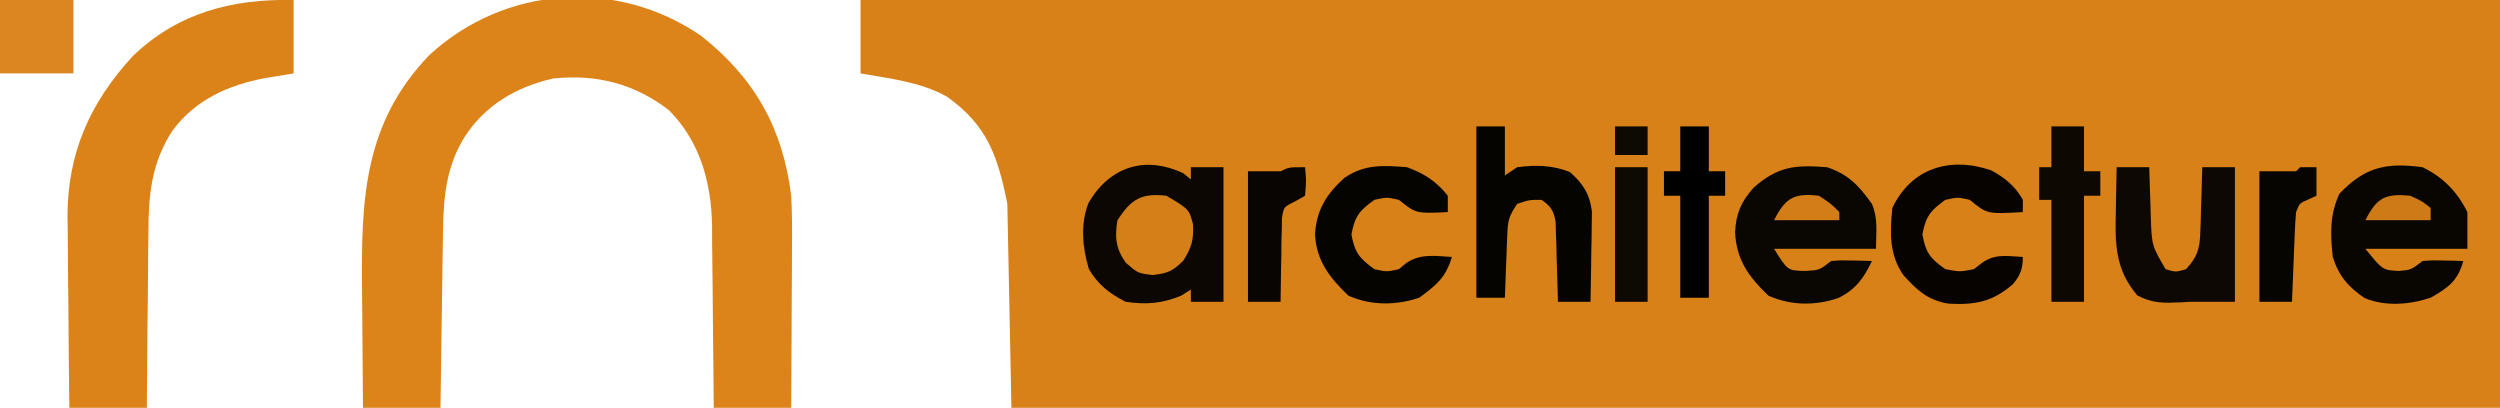 <?xml version="1.0" encoding="UTF-8"?>
<svg version="1.1" xmlns="http://www.w3.org/2000/svg" width="613" height="100">
<path d="M0 0 C132.66 0 265.32 0 402 0 C402 33 402 66 402 100 C281.55 100 161.1 100 37 100 C36.67 83.5 36.34 67 36 50 C33.639 38.196 31.066 30.772 21.297 23.781 C14.842 20.077 7.216 19.289 0 18 C0 12.06 0 6.12 0 0 Z " fill="#D98119" transform="translate(211,0)"/>
<path d="M0 0 C13.175 10.394 20.088 22.707 22.125 39.25 C22.361 43.437 22.361 47.604 22.32 51.797 C22.317 52.934 22.315 54.071 22.312 55.243 C22.301 58.829 22.276 62.414 22.25 66 C22.24 68.451 22.231 70.901 22.223 73.352 C22.201 79.318 22.166 85.284 22.125 91.25 C15.855 91.25 9.585 91.25 3.125 91.25 C3.116 89.672 3.106 88.094 3.097 86.468 C3.057 80.572 2.991 74.678 2.917 68.783 C2.889 66.239 2.868 63.695 2.854 61.151 C2.832 57.479 2.786 53.808 2.734 50.137 C2.733 49.012 2.732 47.888 2.731 46.729 C2.535 36.032 -0.155 26.023 -7.875 18.25 C-16.284 11.774 -25.614 9.383 -36.219 10.496 C-45.311 12.535 -53.071 17.133 -58.062 25 C-63.026 33.12 -63.193 41.371 -63.289 50.625 C-63.308 51.79 -63.328 52.955 -63.348 54.156 C-63.407 57.854 -63.454 61.552 -63.5 65.25 C-63.538 67.767 -63.577 70.284 -63.617 72.801 C-63.713 78.95 -63.797 85.1 -63.875 91.25 C-70.145 91.25 -76.415 91.25 -82.875 91.25 C-82.95 84.101 -83.004 76.952 -83.04 69.802 C-83.055 67.376 -83.075 64.949 -83.101 62.523 C-83.333 40.436 -82.781 21.539 -66.574 4.727 C-48.028 -12.29 -20.737 -14.164 0 0 Z " fill="#DC8319" transform="translate(171.875,8.75)"/>
<path d="M0 0 C0 5.94 0 11.88 0 18 C-3.403 18.557 -3.403 18.557 -6.875 19.125 C-15.954 20.831 -23.955 24.359 -29.653 31.953 C-34.913 39.946 -35.6 47.864 -35.609 57.227 C-35.626 58.455 -35.642 59.684 -35.659 60.95 C-35.708 64.842 -35.729 68.733 -35.75 72.625 C-35.778 75.277 -35.808 77.93 -35.84 80.582 C-35.913 87.055 -35.963 93.527 -36 100 C-42.27 100 -48.54 100 -55 100 C-55.091 92.793 -55.164 85.586 -55.207 78.378 C-55.228 75.03 -55.258 71.682 -55.302 68.334 C-55.351 64.468 -55.373 60.604 -55.391 56.738 C-55.411 55.559 -55.432 54.379 -55.453 53.163 C-55.457 37.523 -49.944 25.188 -39.438 13.75 C-28.334 3.088 -15.058 -0.31 0 0 Z " fill="#DB8319" transform="translate(72,0)"/>
<path d="M0 0 C0.897 0.743 0.897 0.743 1.812 1.5 C1.812 0.51 1.812 -0.48 1.812 -1.5 C4.452 -1.5 7.093 -1.5 9.812 -1.5 C9.812 9.39 9.812 20.28 9.812 31.5 C7.173 31.5 4.532 31.5 1.812 31.5 C1.812 30.51 1.812 29.52 1.812 28.5 C1.029 28.995 0.245 29.49 -0.562 30 C-5.248 31.939 -9.18 32.241 -14.188 31.5 C-18.14 29.488 -20.915 27.327 -23.188 23.5 C-24.783 18.204 -25.353 12.378 -23.246 7.176 C-18.075 -1.594 -9.5 -4.471 0 0 Z " fill="#0C0702" transform="translate(290.188,42.5)"/>
<path d="M0 0 C5.285 1.762 7.841 4.578 11 9 C12.558 12.716 12 15.719 12 20 C3.75 20 -4.5 20 -13 20 C-9.686 25.337 -9.686 25.337 -5.438 25.438 C-1.884 25.244 -1.884 25.244 1 23 C3.48 22.805 3.48 22.805 6.188 22.875 C7.089 22.893 7.99 22.911 8.918 22.93 C9.605 22.953 10.292 22.976 11 23 C9.024 27.16 6.967 30.064 2.703 32.094 C-3.002 34.007 -8.885 33.94 -14.375 31.5 C-19.214 26.891 -22.263 22.722 -22.562 15.875 C-22.307 11.253 -21.106 8.526 -18 5 C-12.027 -0.262 -7.817 -0.598 0 0 Z " fill="#0A0602" transform="translate(448,41)"/>
<path d="M0 0 C5.018 2.419 8.5 5.999 11 11 C11 13.97 11 16.94 11 20 C2.75 20 -5.5 20 -14 20 C-9.795 25.208 -9.795 25.208 -5.875 25.438 C-2.809 25.178 -2.809 25.178 0 23 C2.48 22.805 2.48 22.805 5.188 22.875 C6.089 22.893 6.99 22.911 7.918 22.93 C8.605 22.953 9.292 22.976 10 23 C8.642 27.888 6.33 29.526 2 32 C-3.128 33.709 -9.094 34.213 -14.172 32.094 C-18.161 29.434 -20.565 26.642 -22 22 C-22.617 16.395 -22.775 11.67 -20.375 6.5 C-14.142 -0.061 -8.868 -1.206 0 0 Z " fill="#090501" transform="translate(594,41)"/>
<path d="M0 0 C2.31 0 4.62 0 7 0 C7 3.96 7 7.92 7 12 C7.99 11.34 8.98 10.68 10 10 C14.523 9.41 18.696 9.473 22.938 11.188 C26.122 13.986 27.835 16.61 28.341 20.863 C28.325 21.884 28.309 22.905 28.293 23.957 C28.283 25.069 28.274 26.181 28.264 27.326 C28.239 28.477 28.213 29.627 28.188 30.812 C28.167 32.567 28.167 32.567 28.146 34.357 C28.111 37.239 28.062 40.119 28 43 C25.36 43 22.72 43 20 43 C19.985 42.349 19.971 41.699 19.956 41.028 C19.881 38.081 19.785 35.134 19.688 32.188 C19.665 31.163 19.642 30.139 19.619 29.084 C19.566 27.61 19.566 27.61 19.512 26.105 C19.486 25.199 19.459 24.294 19.432 23.36 C18.923 20.58 18.294 19.622 16 18 C12.917 18 12.917 18 10 19 C7.913 22.131 7.723 23.069 7.586 26.668 C7.547 27.561 7.509 28.453 7.469 29.373 C7.438 30.302 7.407 31.231 7.375 32.188 C7.317 33.598 7.317 33.598 7.258 35.037 C7.164 37.358 7.078 39.679 7 42 C4.69 42 2.38 42 0 42 C0 28.14 0 14.28 0 0 Z " fill="#060401" transform="translate(362,31)"/>
<path d="M0 0 C2.64 0 5.28 0 8 0 C8.015 0.58 8.029 1.159 8.044 1.757 C8.119 4.401 8.216 7.044 8.312 9.688 C8.335 10.6 8.358 11.512 8.381 12.451 C8.632 19.226 8.632 19.226 12 25 C14.5 25.75 14.5 25.75 17 25 C19.754 22.078 20.391 19.982 20.512 16.016 C20.547 15.081 20.583 14.146 20.619 13.184 C20.642 12.216 20.664 11.247 20.688 10.25 C20.722 9.266 20.756 8.283 20.791 7.27 C20.873 4.846 20.943 2.424 21 0 C23.64 0 26.28 0 29 0 C29 10.89 29 21.78 29 33 C25.333 33 21.667 33 18 33 C17.239 33.046 16.479 33.093 15.695 33.141 C11.552 33.317 8.778 33.414 5.062 31.438 C-0.435 24.941 -0.395 18.726 -0.188 10.562 C-0.174 9.545 -0.16 8.527 -0.146 7.479 C-0.111 4.985 -0.062 2.493 0 0 Z " fill="#0D0803" transform="translate(519,41)"/>
<path d="M0 0 C4.198 1.526 7.222 3.474 10 7 C10 8.32 10 9.64 10 11 C2.235 11.388 2.235 11.388 -2 8 C-4.957 7.333 -4.957 7.333 -8 8 C-11.635 10.608 -12.834 12.07 -13.625 16.5 C-12.834 20.93 -11.635 22.392 -8 25 C-4.957 25.667 -4.957 25.667 -2 25 C-1.402 24.505 -0.804 24.01 -0.188 23.5 C3.268 21.13 6.931 21.765 11 22 C9.562 27.034 7.098 28.99 3 32 C-2.745 33.915 -8.832 33.964 -14.375 31.5 C-18.94 27.152 -22.242 22.921 -22.562 16.438 C-22.194 10.501 -19.798 6.627 -15.375 2.625 C-10.425 -0.762 -5.878 -0.466 0 0 Z " fill="#060401" transform="translate(345,41)"/>
<path d="M0 0 C3.341 1.791 5.946 3.903 7.773 7.234 C7.773 8.224 7.773 9.214 7.773 10.234 C-0.991 10.74 -0.991 10.74 -5.227 7.234 C-8.184 6.568 -8.184 6.568 -11.227 7.234 C-14.862 9.842 -16.061 11.305 -16.852 15.734 C-16.055 20.193 -14.918 21.642 -11.227 24.234 C-7.684 24.901 -7.684 24.901 -4.227 24.234 C-3.587 23.739 -2.948 23.244 -2.289 22.734 C0.943 20.384 3.848 21.038 7.773 21.234 C7.773 24.051 7.179 25.76 5.348 27.902 C0.36 32.249 -3.918 33.045 -10.453 32.691 C-15.574 31.848 -18.163 29.413 -21.539 25.672 C-25.033 20.625 -24.83 15.165 -24.227 9.234 C-19.592 -0.57 -10.059 -3.459 0 0 Z " fill="#060301" transform="translate(488.227,41.766)"/>
<path d="M0 0 C2.64 0 5.28 0 8 0 C8 3.63 8 7.26 8 11 C9.32 11 10.64 11 12 11 C12 12.98 12 14.96 12 17 C10.68 17 9.36 17 8 17 C8 25.58 8 34.16 8 43 C5.36 43 2.72 43 0 43 C0 34.75 0 26.5 0 18 C-0.99 18 -1.98 18 -3 18 C-3 15.36 -3 12.72 -3 10 C-2.01 10 -1.02 10 0 10 C0 6.7 0 3.4 0 0 Z " fill="#0D0802" transform="translate(503,31)"/>
<path d="M0 0 C2.31 0 4.62 0 7 0 C7 3.63 7 7.26 7 11 C8.32 11 9.64 11 11 11 C11 12.98 11 14.96 11 17 C9.68 17 8.36 17 7 17 C7 25.25 7 33.5 7 42 C4.69 42 2.38 42 0 42 C0 33.75 0 25.5 0 17 C-1.32 17 -2.64 17 -4 17 C-4 15.02 -4 13.04 -4 11 C-2.68 11 -1.36 11 0 11 C0 7.37 0 3.74 0 0 Z " fill="#000000" transform="translate(412,31)"/>
<path d="M0 0 C5.94 0 11.88 0 18 0 C18 5.94 18 11.88 18 18 C12.06 18 6.12 18 0 18 C0 12.06 0 6.12 0 0 Z " fill="#DB8621" transform="translate(0,0)"/>
<path d="M0 0 C1.32 0 2.64 0 4 0 C4 2.31 4 4.62 4 7 C3.361 7.289 2.721 7.577 2.062 7.875 C-0.152 8.828 -0.152 8.828 -1 11 C-1.152 12.666 -1.249 14.337 -1.316 16.008 C-1.358 16.994 -1.4 17.98 -1.443 18.996 C-1.483 20.029 -1.522 21.061 -1.562 22.125 C-1.606 23.165 -1.649 24.206 -1.693 25.277 C-1.8 27.851 -1.902 30.426 -2 33 C-4.64 33 -7.28 33 -10 33 C-10 22.44 -10 11.88 -10 1 C-7.03 1 -4.06 1 -1 1 C-0.67 0.67 -0.34 0.34 0 0 Z " fill="#070501" transform="translate(564,41)"/>
<path d="M0 0 C0.312 3.312 0.312 3.312 0 7 C-0.817 7.461 -1.634 7.922 -2.475 8.398 C-5.228 9.745 -5.228 9.745 -5.659 12.452 C-5.675 13.4 -5.691 14.348 -5.707 15.324 C-5.736 16.352 -5.765 17.38 -5.795 18.439 C-5.801 19.511 -5.807 20.583 -5.812 21.688 C-5.838 22.771 -5.863 23.854 -5.889 24.971 C-5.948 27.647 -5.984 30.323 -6 33 C-8.64 33 -11.28 33 -14 33 C-14 22.44 -14 11.88 -14 1 C-11.36 1 -8.72 1 -6 1 C-4 0 -4 0 0 0 Z " fill="#090502" transform="translate(320,41)"/>
<path d="M0 0 C5.544 3.285 5.544 3.285 6.516 6.938 C6.719 10.767 6.222 12.653 4.125 15.938 C1.419 18.564 0.468 18.938 -3.312 19.438 C-7 19 -7 19 -9.938 16.438 C-12.413 12.962 -12.694 10.243 -12 6 C-8.628 0.83 -6.189 -0.714 0 0 Z " fill="#D57F18" transform="translate(286,48)"/>
<path d="M0 0 C2.64 0 5.28 0 8 0 C8 10.89 8 21.78 8 33 C5.36 33 2.72 33 0 33 C0 22.11 0 11.22 0 0 Z " fill="#0E0903" transform="translate(396,41)"/>
<path d="M0 0 C2.875 1.312 2.875 1.312 5 3 C5 3.99 5 4.98 5 6 C-0.28 6 -5.56 6 -11 6 C-8.206 0.413 -6.049 -0.605 0 0 Z " fill="#CE7A17" transform="translate(591,48)"/>
<path d="M0 0 C2.875 1.875 2.875 1.875 5 4 C5 4.66 5 5.32 5 6 C-0.28 6 -5.56 6 -11 6 C-8.237 0.474 -6.025 -0.723 0 0 Z " fill="#D27D17" transform="translate(446,48)"/>
<path d="M0 0 C2.64 0 5.28 0 8 0 C8 2.31 8 4.62 8 7 C5.36 7 2.72 7 0 7 C0 4.69 0 2.38 0 0 Z " fill="#0E0903" transform="translate(396,31)"/>
</svg>
